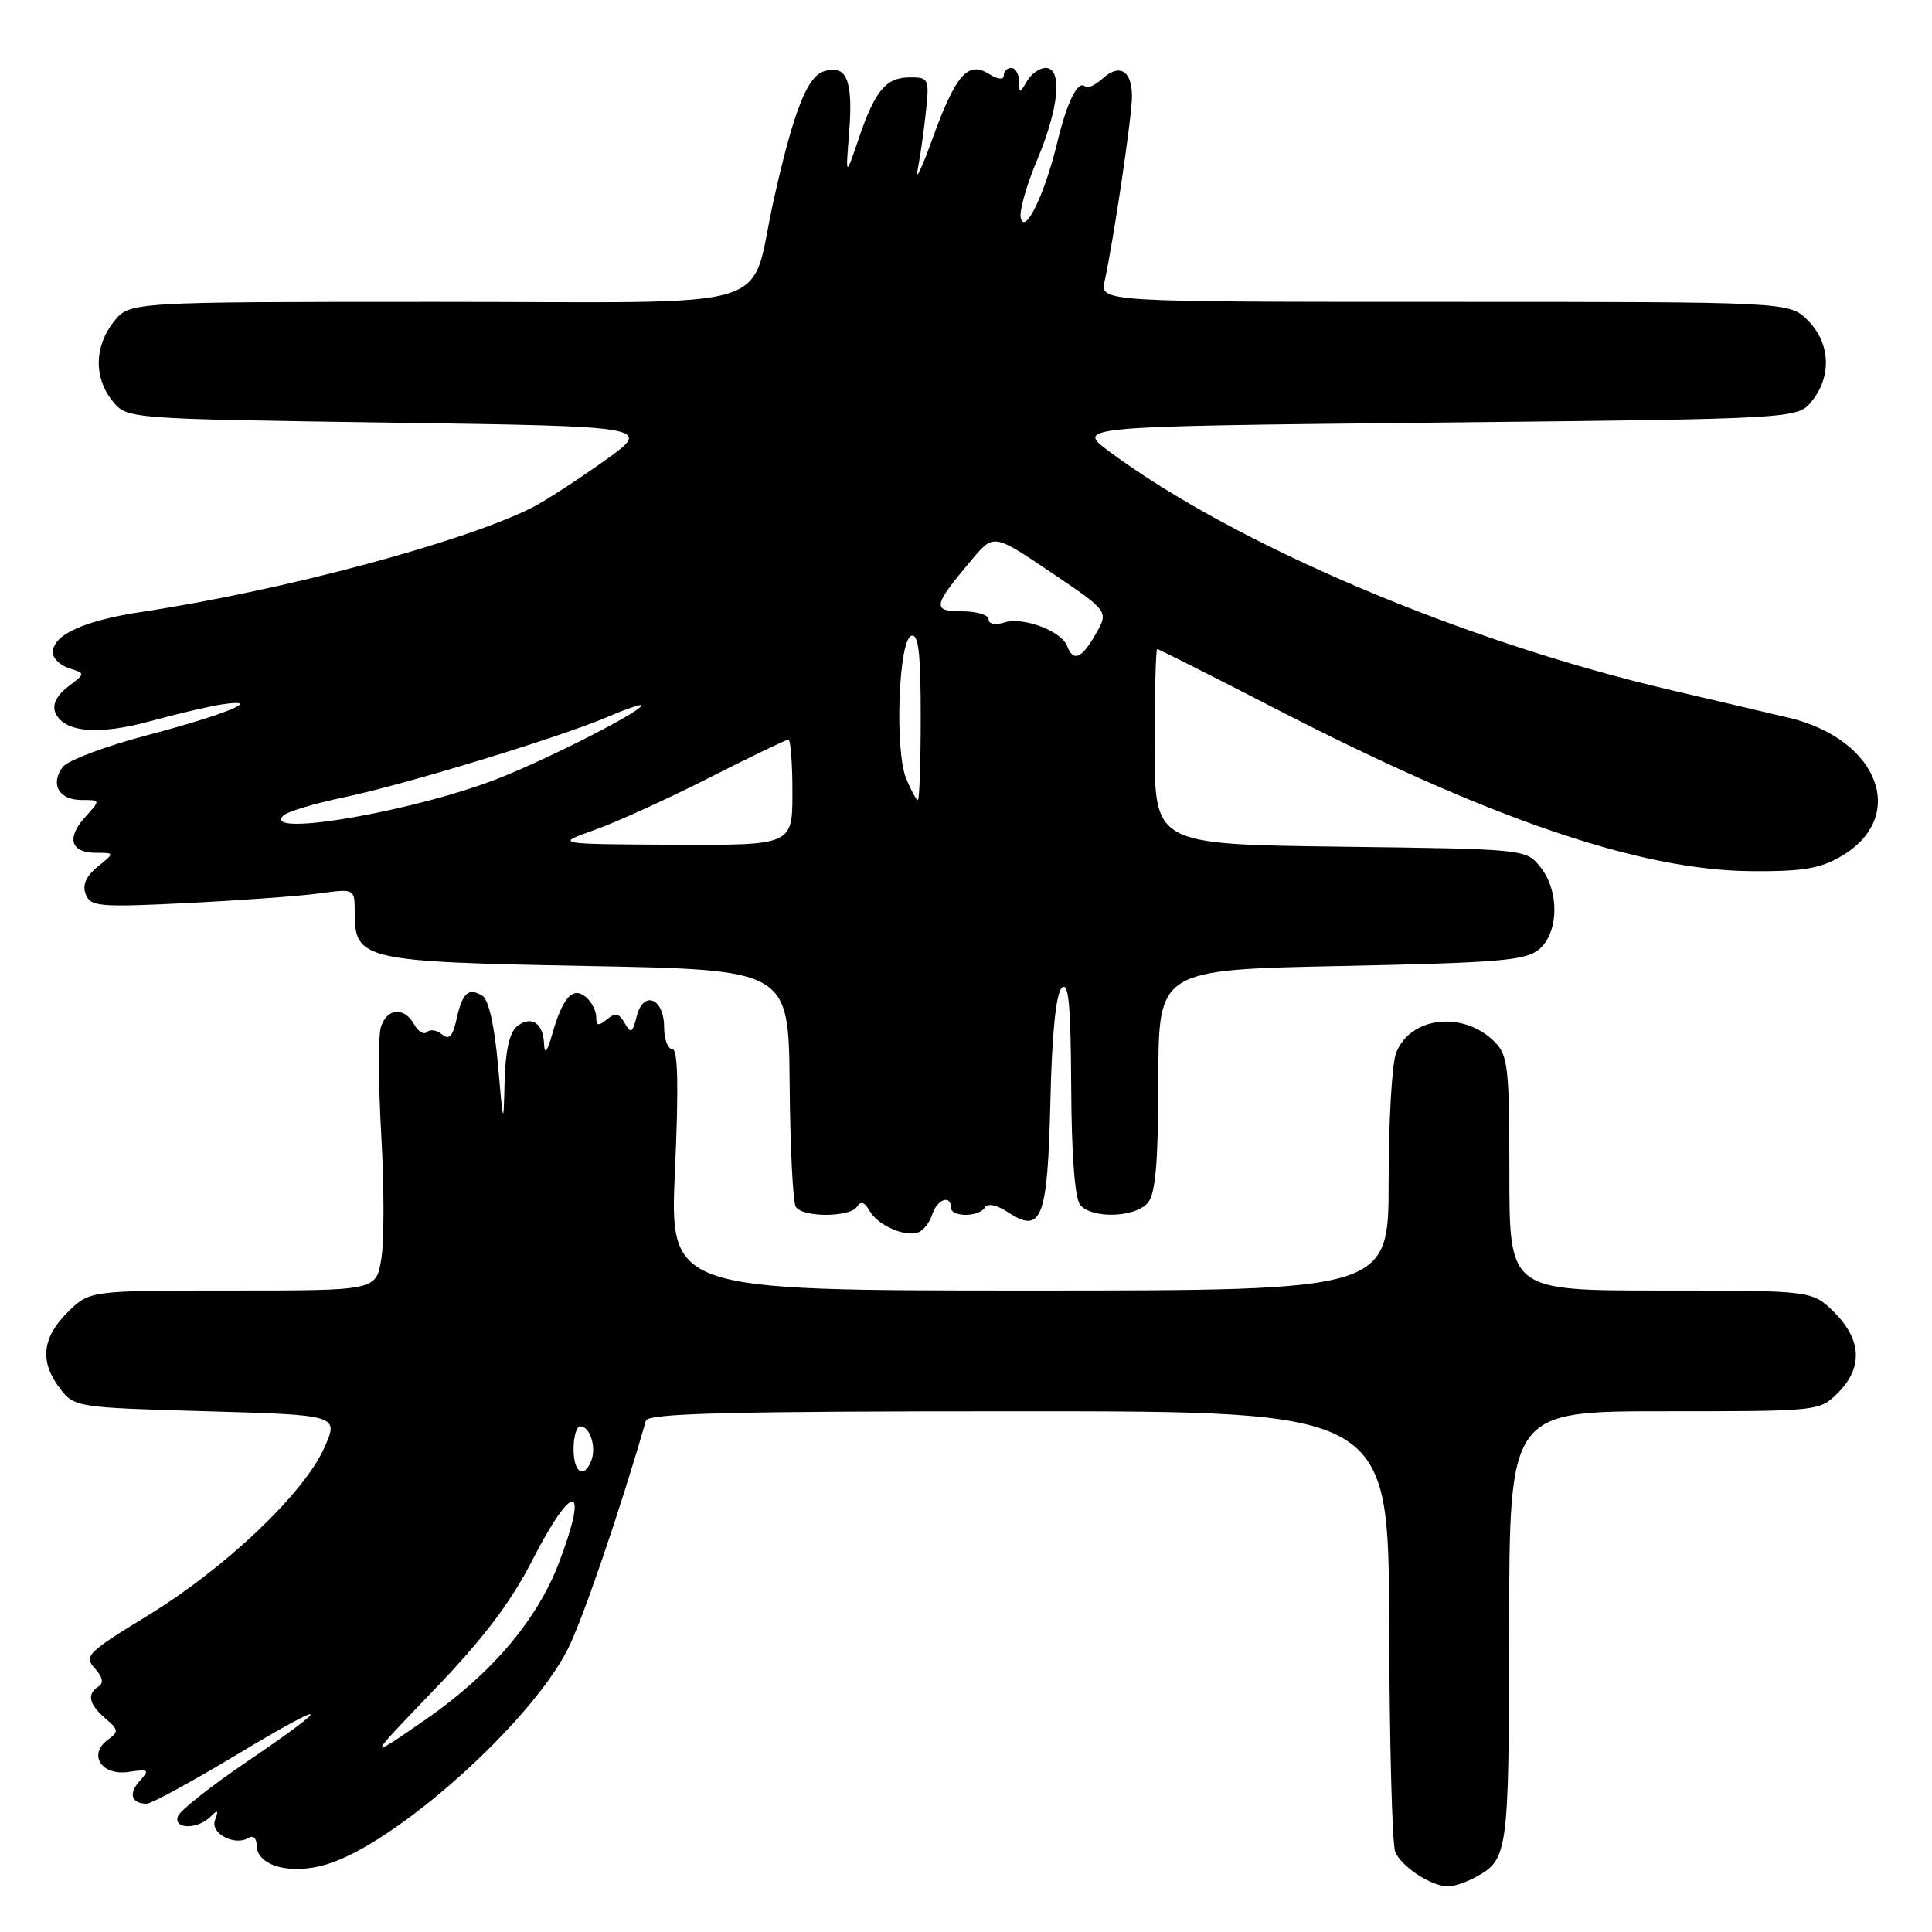 <?xml version="1.0" encoding="UTF-8" standalone="no"?>
<!DOCTYPE svg PUBLIC "-//W3C//DTD SVG 1.1//EN" "http://www.w3.org/Graphics/SVG/1.1/DTD/svg11.dtd" >
<svg xmlns="http://www.w3.org/2000/svg" xmlns:xlink="http://www.w3.org/1999/xlink" version="1.1" viewBox="0 0 256 256">
 <g >
 <path fill="currentColor"
d=" M 195.32 248.84 C 199.87 246.41 199.93 245.94 199.97 215.75 C 200.00 187.00 200.00 187.00 220.55 187.00 C 241.03 187.00 241.10 186.99 243.55 184.55 C 246.85 181.24 246.68 177.53 243.08 173.92 C 240.15 171.00 240.15 171.00 220.08 171.00 C 200.00 171.00 200.00 171.00 200.00 155.50 C 200.00 141.40 199.82 139.82 198.03 138.03 C 193.88 133.88 186.82 134.71 184.98 139.55 C 184.44 140.97 184.00 148.63 184.00 156.57 C 184.00 171.00 184.00 171.00 136.36 171.00 C 88.72 171.00 88.72 171.00 89.44 155.00 C 89.94 143.79 89.83 139.00 89.08 139.00 C 88.48 139.00 88.00 137.70 88.00 136.11 C 88.00 132.25 85.25 131.15 84.37 134.66 C 83.81 136.89 83.59 137.02 82.78 135.57 C 82.04 134.25 81.54 134.14 80.42 135.07 C 79.30 136.00 79.00 135.93 79.00 134.74 C 79.00 133.92 78.38 132.73 77.63 132.11 C 75.90 130.67 74.57 132.14 73.18 137.00 C 72.49 139.43 72.15 139.83 72.09 138.31 C 71.98 135.51 70.33 134.48 68.46 136.04 C 67.51 136.82 66.95 139.37 66.86 143.37 C 66.72 149.30 66.69 149.23 65.99 141.14 C 65.53 135.94 64.75 132.47 63.93 131.95 C 62.07 130.81 61.26 131.54 60.49 135.06 C 59.99 137.34 59.51 137.84 58.57 137.06 C 57.88 136.48 56.99 136.35 56.58 136.75 C 56.18 137.15 55.41 136.70 54.88 135.74 C 53.55 133.37 51.28 133.55 50.47 136.09 C 50.11 137.24 50.13 143.70 50.52 150.45 C 50.91 157.19 50.91 164.58 50.52 166.86 C 49.82 171.00 49.82 171.00 30.84 171.00 C 11.85 171.00 11.85 171.00 8.92 173.92 C 5.55 177.30 5.24 180.46 7.96 184.00 C 9.85 186.46 10.16 186.51 27.39 187.00 C 44.91 187.50 44.91 187.50 42.95 191.88 C 40.24 197.92 29.83 207.80 19.57 214.07 C 11.57 218.96 11.09 219.44 12.56 221.06 C 13.60 222.21 13.77 223.02 13.07 223.46 C 11.48 224.44 11.77 225.82 13.95 227.69 C 15.72 229.20 15.75 229.46 14.29 230.53 C 11.63 232.48 13.44 235.31 17.01 234.79 C 19.74 234.39 19.87 234.49 18.50 236.00 C 16.98 237.68 17.40 239.00 19.45 239.00 C 20.06 239.00 25.40 236.09 31.31 232.54 C 43.93 224.96 44.50 225.43 32.55 233.55 C 27.90 236.71 23.87 239.90 23.58 240.65 C 22.92 242.37 26.14 242.45 27.86 240.75 C 28.87 239.75 28.99 239.83 28.49 241.16 C 27.81 242.94 31.11 244.67 32.99 243.51 C 33.55 243.16 34.00 243.59 34.00 244.46 C 34.00 247.24 38.44 248.48 43.25 247.05 C 52.36 244.35 70.25 228.38 75.25 218.49 C 77.22 214.58 82.23 199.93 85.58 188.25 C 85.86 187.27 96.60 187.00 134.97 187.00 C 184.00 187.00 184.00 187.00 184.07 215.25 C 184.11 230.79 184.47 244.34 184.87 245.36 C 185.64 247.30 189.56 249.90 191.82 249.96 C 192.54 249.98 194.11 249.48 195.32 248.84 Z  M 123.53 160.91 C 124.16 158.93 126.00 158.25 126.00 160.00 C 126.00 161.29 129.69 161.30 130.49 160.01 C 130.87 159.40 132.05 159.64 133.56 160.63 C 138.03 163.56 138.81 161.53 139.18 145.99 C 139.38 137.03 139.92 131.68 140.68 130.91 C 141.59 130.00 141.88 133.02 141.94 144.02 C 141.98 152.98 142.42 158.81 143.13 159.65 C 144.68 161.53 150.47 161.34 152.11 159.36 C 153.12 158.15 153.47 153.94 153.49 143.11 C 153.50 128.50 153.50 128.50 177.72 128.00 C 198.83 127.56 202.20 127.28 203.97 125.76 C 206.58 123.52 206.64 118.02 204.09 114.86 C 202.19 112.51 202.05 112.50 177.59 112.19 C 153.00 111.87 153.00 111.87 153.00 98.94 C 153.00 91.82 153.15 86.00 153.33 86.00 C 153.52 86.00 160.60 89.57 169.08 93.94 C 197.34 108.50 217.32 115.32 232.00 115.43 C 238.85 115.49 241.18 115.10 243.99 113.45 C 252.84 108.25 248.98 98.00 237.10 95.12 C 235.12 94.65 228.10 93.00 221.50 91.46 C 193.95 85.05 163.66 72.20 147.00 59.84 C 142.50 56.50 142.50 56.50 190.34 56.00 C 238.18 55.50 238.18 55.50 240.09 53.14 C 242.75 49.85 242.52 45.43 239.55 42.45 C 237.09 40.00 237.09 40.00 191.43 40.00 C 145.77 40.00 145.77 40.00 146.37 37.25 C 147.56 31.81 149.99 15.44 149.99 12.81 C 150.00 9.37 148.37 8.36 146.11 10.40 C 145.13 11.28 144.10 11.77 143.81 11.48 C 142.85 10.52 141.39 13.44 140.06 19.00 C 138.42 25.80 135.76 31.25 135.25 28.85 C 135.05 27.94 136.04 24.47 137.45 21.13 C 140.33 14.28 140.81 9.00 138.55 9.00 C 137.75 9.00 136.64 9.79 136.08 10.75 C 135.11 12.42 135.06 12.42 135.03 10.75 C 135.01 9.79 134.55 9.00 134.00 9.00 C 133.45 9.00 133.00 9.45 133.00 10.01 C 133.00 10.61 132.20 10.52 131.02 9.78 C 128.23 8.04 126.61 9.93 123.50 18.53 C 122.12 22.36 121.25 24.15 121.59 22.50 C 121.92 20.85 122.41 17.42 122.68 14.88 C 123.16 10.45 123.07 10.25 120.61 10.25 C 117.39 10.25 115.96 11.96 113.77 18.40 C 112.04 23.50 112.04 23.50 112.52 17.50 C 113.06 10.62 112.18 8.49 109.19 9.44 C 106.94 10.15 105.15 14.74 102.52 26.50 C 99.14 41.60 104.42 40.00 58.00 40.00 C 17.15 40.00 17.15 40.00 15.07 42.63 C 12.48 45.93 12.42 50.06 14.91 53.14 C 16.82 55.50 16.82 55.50 51.66 56.00 C 86.50 56.50 86.50 56.50 80.00 61.12 C 76.42 63.67 72.15 66.43 70.50 67.26 C 61.31 71.87 37.54 78.23 18.96 81.05 C 11.12 82.23 7.00 84.10 7.00 86.46 C 7.00 87.23 7.97 88.17 9.17 88.55 C 11.33 89.24 11.33 89.24 9.01 90.99 C 7.55 92.09 6.92 93.34 7.30 94.34 C 8.33 97.04 12.98 97.48 19.99 95.54 C 23.57 94.56 27.85 93.56 29.50 93.32 C 35.16 92.51 29.82 94.70 19.50 97.42 C 14.00 98.87 8.97 100.76 8.32 101.62 C 6.62 103.89 7.80 106.00 10.78 106.00 C 13.35 106.00 13.35 106.00 11.30 108.25 C 8.77 111.03 9.35 113.00 12.69 113.00 C 15.22 113.00 15.22 113.00 12.94 114.84 C 11.39 116.11 10.88 117.26 11.36 118.49 C 11.99 120.13 13.11 120.23 24.77 119.66 C 31.77 119.31 39.64 118.74 42.25 118.39 C 47.00 117.74 47.00 117.74 47.00 120.88 C 47.00 127.20 48.04 127.44 77.78 128.00 C 104.50 128.50 104.50 128.50 104.63 143.65 C 104.70 151.99 105.07 159.30 105.44 159.90 C 106.33 161.35 112.68 161.32 113.58 159.87 C 114.05 159.11 114.58 159.29 115.22 160.44 C 116.31 162.37 119.92 163.96 121.71 163.28 C 122.38 163.02 123.20 161.96 123.53 160.91 Z  M 57.53 223.90 C 64.03 217.14 67.68 212.32 70.53 206.75 C 75.92 196.23 78.11 196.41 74.07 207.05 C 71.18 214.67 65.04 221.88 56.32 227.90 C 48.50 233.30 48.50 233.30 57.53 223.90 Z  M 76.00 192.00 C 76.00 190.35 76.40 189.00 76.89 189.00 C 78.16 189.00 79.04 191.72 78.36 193.50 C 77.39 196.04 76.00 195.16 76.00 192.00 Z  M 78.77 109.98 C 81.67 108.95 88.52 105.83 93.99 103.05 C 99.46 100.27 104.18 98.00 104.47 98.00 C 104.76 98.00 105.00 101.15 105.00 105.00 C 105.00 112.00 105.00 112.00 89.25 111.93 C 73.50 111.85 73.50 111.85 78.77 109.98 Z  M 37.55 108.06 C 38.07 107.54 41.68 106.46 45.56 105.65 C 53.65 103.97 74.25 97.68 80.67 94.93 C 83.05 93.91 85.00 93.25 85.00 93.46 C 85.00 94.23 73.35 100.21 66.41 103.00 C 55.48 107.40 34.51 111.07 37.55 108.06 Z  M 120.08 103.18 C 118.53 99.46 119.06 84.81 120.75 84.25 C 121.70 83.93 122.00 86.50 122.00 94.92 C 122.00 101.01 121.83 106.00 121.62 106.00 C 121.41 106.00 120.72 104.73 120.08 103.18 Z  M 141.40 85.59 C 140.63 83.60 135.54 81.69 133.07 82.48 C 131.86 82.86 131.00 82.69 131.00 82.07 C 131.00 81.48 129.41 81.00 127.46 81.00 C 123.45 81.00 123.59 80.29 128.81 74.11 C 131.68 70.72 131.68 70.72 139.29 75.86 C 146.91 81.00 146.91 81.00 145.20 83.99 C 143.33 87.28 142.22 87.75 141.40 85.59 Z "/>
</g>
</svg>